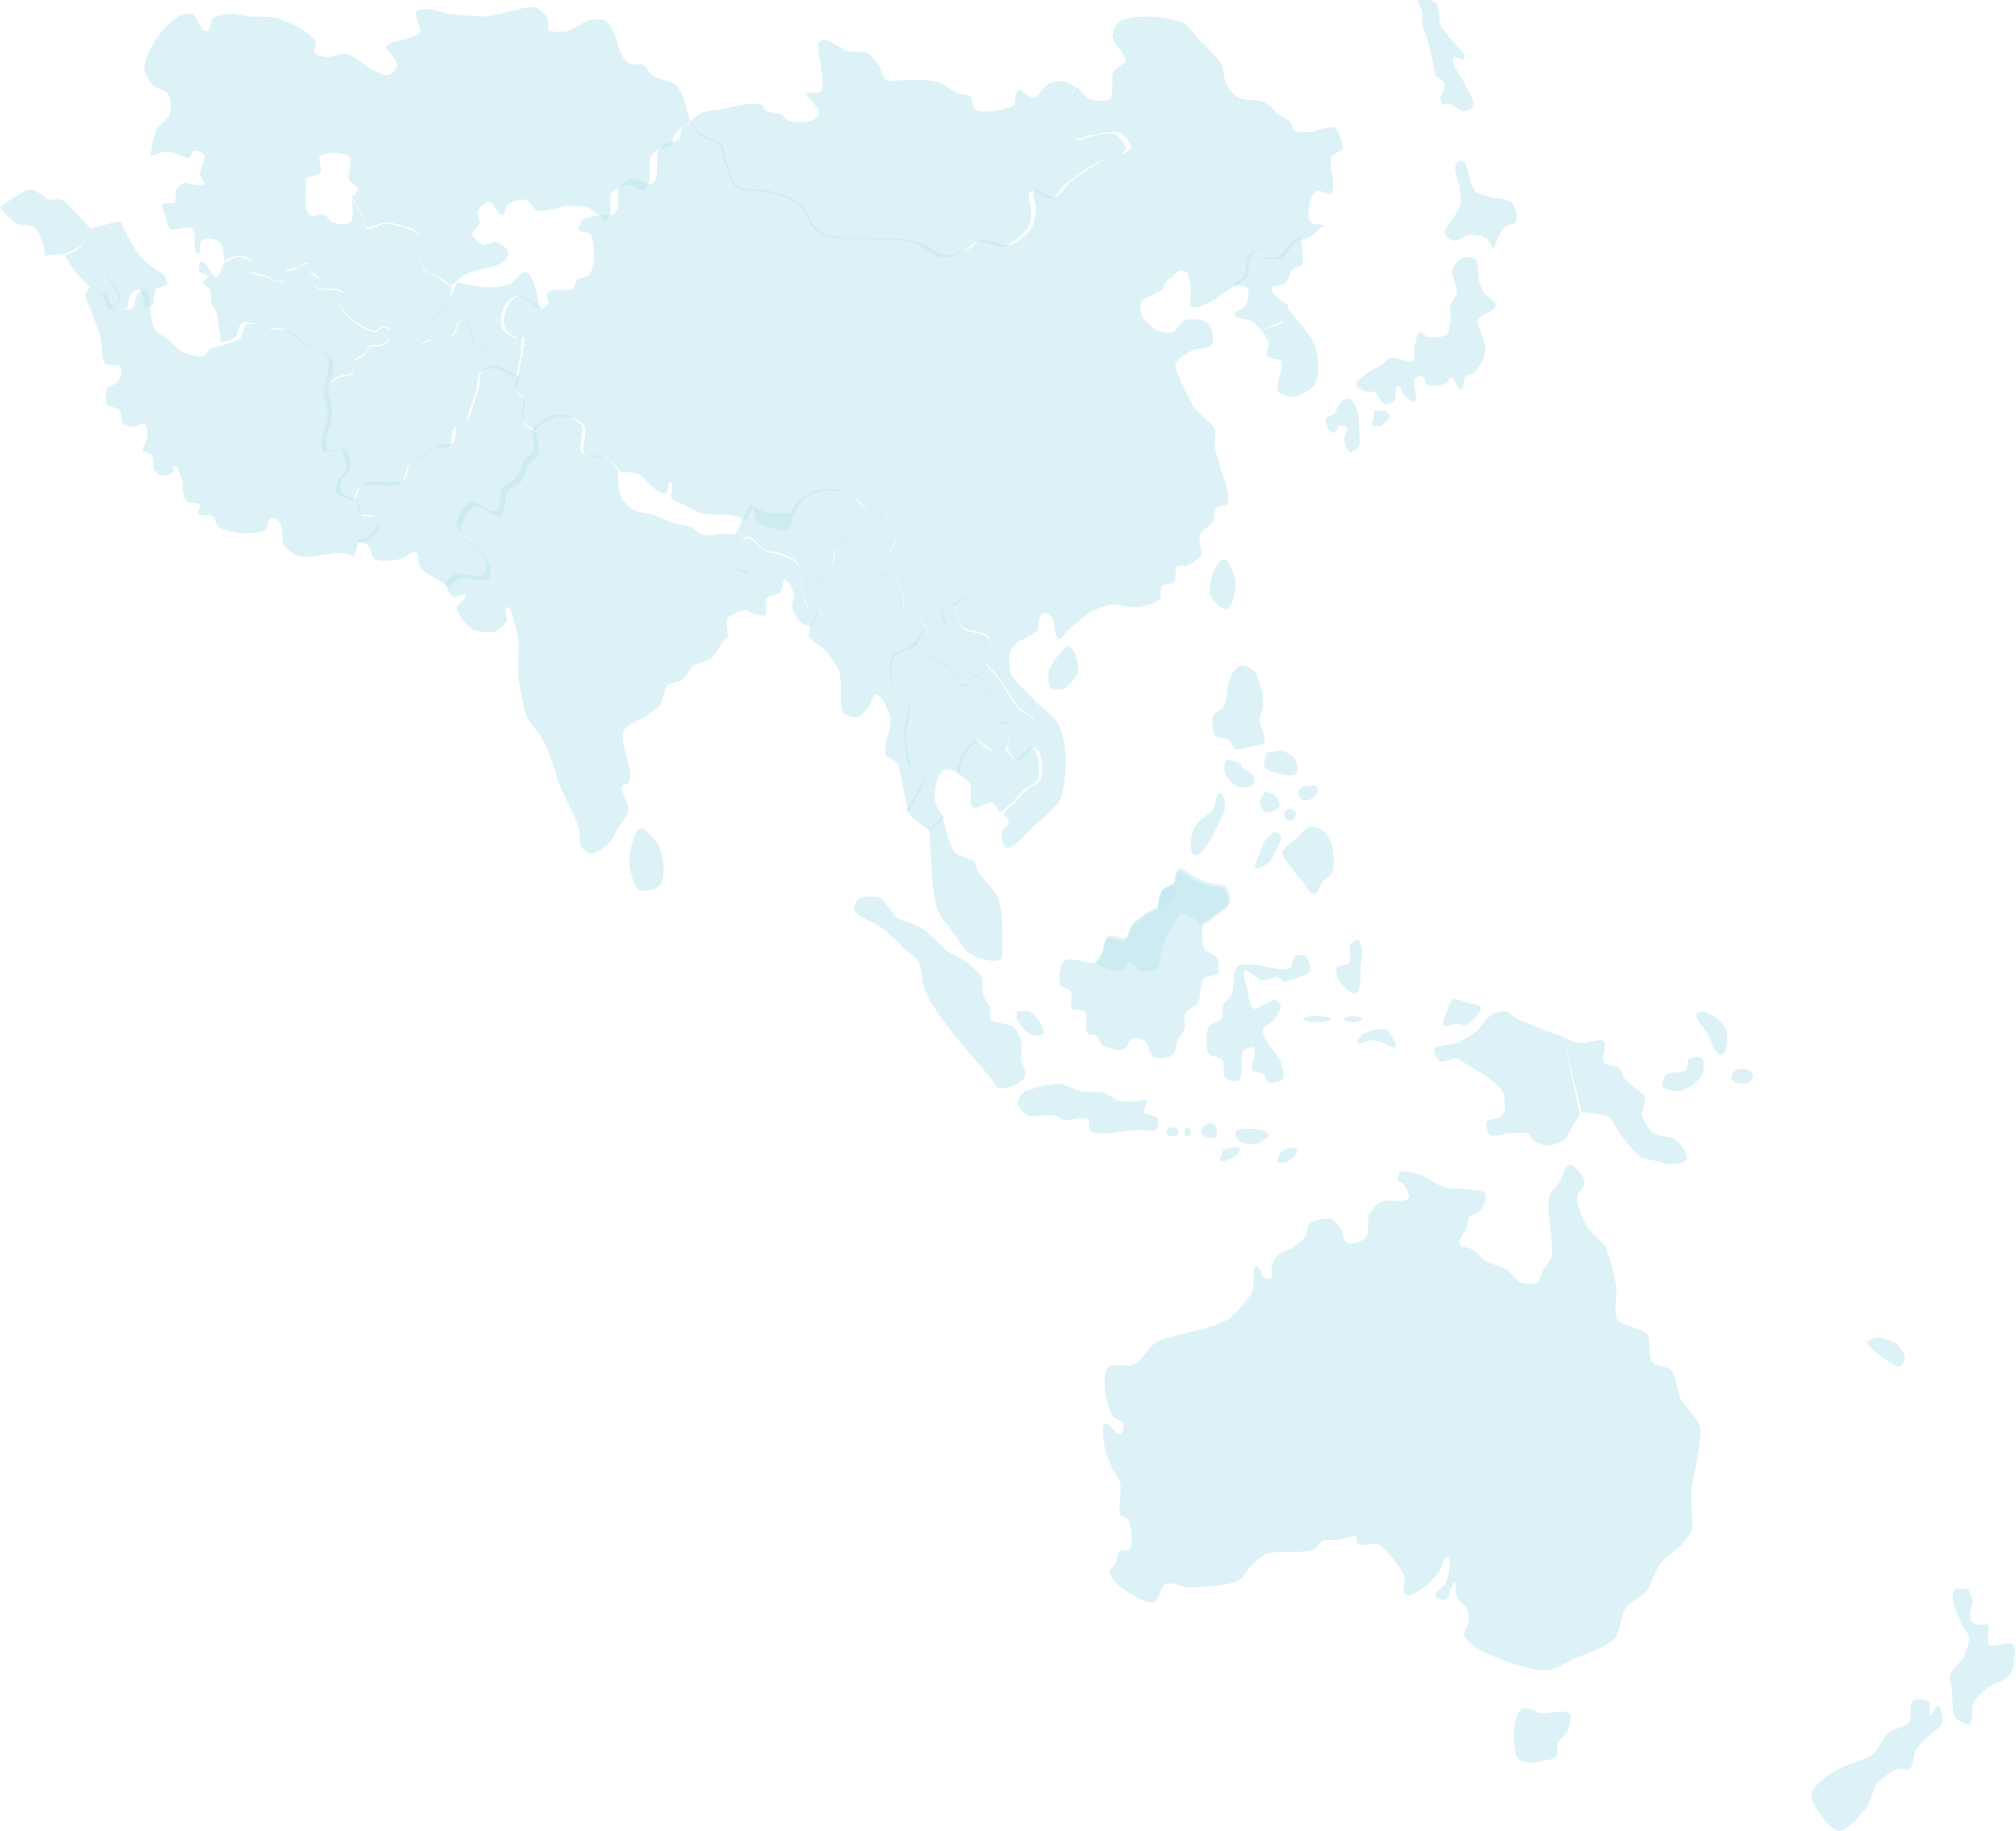 <?xml version="1.0" encoding="utf-8"?>
<!-- Generator: Adobe Illustrator 22.0.1, SVG Export Plug-In . SVG Version: 6.00 Build 0)  -->
<svg version="1.1" id="Layer_1" xmlns="http://www.w3.org/2000/svg" xmlns:xlink="http://www.w3.org/1999/xlink" x="0px" y="0px"
	 viewBox="0 0 134.1 121.8" style="enable-background:new 0 0 134.1 121.8;" xml:space="preserve">
<style type="text/css">
	.st0{fill:rgba(189,230,238,.5);}
</style>
<path class="st0" d="M125,89c-0.2,0-0.7,0.1-0.8,0.3c0,0.2,0.4,0.5,0.5,0.6c0.2,0.2,0.6,0.5,0.8,0.6c0.2,0.1,0.7,0.5,0.9,0.4
	c0.2-0.1,0.3-0.4,0.3-0.6c0-0.3-0.4-0.8-0.7-1C125.8,89.2,125.2,89,125,89z"/>
<path class="st0" d="M112.9,67.4c-0.3,0.3,0.5,1,0.7,1.4c0.2,0.4,0.5,1.4,0.9,1.4c0.4-0.1,0.5-1.3,0.3-1.7
	C114.6,67.9,113.3,67,112.9,67.4z"/>
<path class="st0" d="M105.2,74l-1.2-5c0,0,0.8,0.4,1.1,0.4c0.4,0.1,1.3-0.4,1.6-0.1c0.2,0.2-0.2,1.1,0,1.4c0.2,0.2,0.8,0.2,1,0.3
	c0.1,0.1,0.2,0.5,0.3,0.7c0.2,0.2,0.6,0.6,0.9,0.8c0.1,0.1,0.5,0.3,0.5,0.5c0.1,0.3-0.2,0.9-0.2,1.2c0.1,0.3,0.5,1,0.8,1.2
	c0.3,0.2,1.1,0.2,1.4,0.4c0.3,0.2,0.9,0.9,0.8,1.3c-0.1,0.4-1.3,0.4-1.5,0.3c-0.3-0.2-1.2-0.2-1.5-0.4c-0.4-0.2-1-1-1.3-1.4
	c-0.3-0.3-0.6-1.1-0.9-1.3C106.4,74.1,105.2,74,105.2,74z"/>
<path class="st0" d="M110.8,71.5c-0.1,0.1-0.3,0.6-0.2,0.8c0.2,0.2,0.8,0.3,1.1,0.3c0.3,0,0.9-0.4,1.1-0.6c0.2-0.2,0.5-0.5,0.5-0.8
	c0-0.2,0.1-0.6-0.1-0.8c-0.2-0.1-0.7-0.1-0.9,0.1c-0.1,0.1,0,0.6-0.2,0.7C112,71.4,111,71.3,110.8,71.5z"/>
<path class="st0" d="M115.9,72.1c0.4,0,0.7-0.2,0.7-0.5c0-0.3-0.3-0.5-0.7-0.5c-0.4,0-0.7,0.2-0.7,0.5
	C115.1,71.9,115.5,72.1,115.9,72.1z"/>
<path class="st0" d="M93.4,78.8c0.1,0.2,0.4,0.7,0.3,0.9c-0.3,0.4-1.5,0-1.9,0.3c-0.3,0.1-0.6,0.7-0.8,0.9C91,81,91,81.3,91,81.4
	c0,0.3,0,0.8-0.2,1c-0.2,0.2-0.9,0.4-1.2,0.3c-0.2-0.1-0.3-0.7-0.4-0.9c-0.1-0.2-0.4-0.6-0.6-0.7c-0.4-0.1-1.3,0.1-1.5,0.3
	c-0.2,0.2-0.1,0.7-0.3,0.9c-0.1,0.2-0.6,0.5-0.8,0.7c-0.2,0.1-0.7,0.3-0.9,0.4c-0.2,0.2-0.4,0.5-0.5,0.8c-0.1,0.2,0.1,0.6,0,0.8
	c-0.1,0.1-0.4,0.1-0.5,0c-0.2-0.1-0.3-0.8-0.5-0.8c-0.4,0.1-0.1,1.3-0.3,1.7c-0.2,0.5-1,1.4-1.5,1.8c-0.3,0.2-1,0.5-1.4,0.6
	c-0.9,0.3-2.7,0.6-3.5,1c-0.5,0.3-1,1.3-1.5,1.5c-0.4,0.2-1.4-0.2-1.7,0.2c-0.5,0.6-0.1,2.5,0.3,3.2c0.1,0.2,0.6,0.3,0.7,0.5
	c0.1,0.2,0,0.6-0.2,0.7c-0.3,0.1-0.7-0.8-1-0.7c-0.2,0.1-0.1,0.8-0.1,1c0,0.5,0.3,1.4,0.5,1.8c0.1,0.3,0.5,0.8,0.6,1.1
	c0.1,0.3,0,1,0,1.3c0,0.2-0.1,0.7,0,0.9c0.1,0.1,0.4,0.1,0.5,0.3c0.3,0.4,0.4,1.6,0.1,2c-0.1,0.1-0.5,0-0.6,0.1
	c-0.2,0.1-0.2,0.6-0.3,0.8c-0.1,0.2-0.4,0.4-0.4,0.6c0.1,0.7,1.4,1.5,2.1,1.8c0.2,0.1,0.7,0.3,0.9,0.2c0.1-0.1,0.3-0.4,0.3-0.5
	c0.1-0.2,0.2-0.6,0.4-0.7c0.4-0.2,1.2,0.2,1.6,0.2c0.9,0,2.7-0.1,3.4-0.5c0.2-0.2,0.5-0.7,0.7-0.9c0.2-0.2,0.7-0.7,1-0.8
	c0.7-0.3,2.4,0,3.2-0.3c0.2-0.1,0.4-0.5,0.6-0.6c0.3-0.1,1,0,1.3-0.1c0.2,0,0.7-0.3,0.9-0.2c0.1,0.1,0,0.4,0.1,0.5
	c0.3,0.2,1.1-0.1,1.5,0.1c0.2,0.1,0.6,0.6,0.8,0.8c0.2,0.3,0.7,0.9,0.8,1.2c0.1,0.3-0.2,1.1,0.1,1.3c0.1,0.1,0.5,0,0.6-0.1
	c0.2-0.1,0.6-0.4,0.8-0.5c0.2-0.2,0.6-0.6,0.8-0.9c0.2-0.2,0.3-1.1,0.6-1c0.2,0,0.1,0.6,0.1,0.9c0,0.2-0.2,0.7-0.3,0.9
	c-0.1,0.2-0.7,0.5-0.6,0.8c0.1,0.2,0.5,0.3,0.7,0.2c0.2-0.1,0.2-0.5,0.3-0.7c0.1-0.1,0.2-0.5,0.3-0.4c0.1,0,0,0.3,0,0.4
	c0,0.2,0.1,0.5,0.2,0.7c0.1,0.2,0.5,0.4,0.6,0.6c0.1,0.2,0.1,0.6,0.1,0.8c0,0.3-0.4,0.8-0.3,1c0.1,0.3,0.7,0.8,0.9,0.9
	c0.5,0.3,1.6,0.7,2.1,0.9c0.6,0.2,1.8,0.6,2.5,0.5c0.5,0,1.3-0.5,1.7-0.7c0.7-0.3,2.3-0.8,2.8-1.4c0.4-0.4,0.4-1.7,0.8-2.1
	c0.2-0.3,1-0.7,1.3-1c0.3-0.4,0.6-1.4,0.9-1.8c0.3-0.5,1.3-1.1,1.6-1.5c0.1-0.2,0.4-0.5,0.5-0.7c0.2-0.6-0.1-2.1,0-2.7
	c0.1-0.9,0.6-2.7,0.6-3.6c0-0.2,0-0.7-0.1-0.9c-0.2-0.5-1-1.2-1.2-1.6c-0.2-0.4-0.3-1.5-0.6-1.9c-0.2-0.3-1.1-0.3-1.3-0.6
	c-0.3-0.4-0.1-1.4-0.3-1.8c-0.3-0.4-1.7-0.6-2-1c-0.3-0.5,0-1.7-0.1-2.3c-0.1-0.6-0.4-1.9-0.7-2.5c-0.2-0.4-1-1-1.2-1.4
	c-0.3-0.4-0.7-1.4-0.7-1.9c0-0.3,0.5-0.7,0.5-1c0-0.4-0.6-1.2-1-1.2c-0.3,0-0.5,0.9-0.7,1.2c-0.1,0.2-0.5,0.5-0.6,0.8
	c-0.3,1,0.3,3.1,0.1,4.1c-0.1,0.3-0.5,0.8-0.6,1c-0.1,0.2-0.2,0.6-0.3,0.7c-0.3,0.2-0.9,0.1-1.2,0c-0.3-0.1-0.7-0.8-1-0.9
	c-0.3-0.2-1-0.3-1.3-0.5c-0.2-0.2-0.6-0.6-0.9-0.8c-0.2-0.1-0.7-0.1-0.8-0.3c-0.1-0.3,0.3-0.8,0.4-1c0.1-0.2,0.1-0.7,0.3-0.9
	c0.1-0.1,0.5-0.1,0.6-0.3c0.2-0.2,0.6-0.9,0.4-1.2c-0.2-0.3-1-0.2-1.4-0.3c-0.3,0-1,0-1.3-0.1c-0.4-0.1-1.1-0.6-1.5-0.8
	c-0.4-0.1-1.2-0.4-1.5-0.2c-0.1,0.1-0.1,0.3-0.1,0.4C92.8,78.6,93.3,78.6,93.4,78.8z"/>
<path class="st0" d="M101.2,113.7c0.3-0.2,1,0.2,1.3,0.3c0.5,0,1.6-0.3,1.9,0c0.2,0.2,0,0.9-0.1,1.1c-0.1,0.3-0.6,0.6-0.7,0.9
	c-0.1,0.2,0.1,0.7-0.1,0.9c-0.2,0.2-0.8,0.2-1,0.3c-0.2,0-0.6,0.1-0.8,0.1c-0.2,0-0.7-0.2-0.8-0.4
	C100.6,116,100.6,114.2,101.2,113.7z"/>
<path class="st0" d="M130,105.8c-0.2,0.2-0.1,0.8,0,1.1c0.1,0.3,0.4,0.9,0.5,1.2c0.1,0.2,0.5,0.7,0.5,0.9c0,0.3-0.3,1-0.4,1.3
	c-0.2,0.3-0.8,0.8-0.9,1.1c-0.1,0.2,0.1,0.6,0.1,0.8c0.1,0.5,0,1.7,0.3,2.1c0.2,0.2,0.7,0.5,0.9,0.4c0.3-0.2,0.1-1.1,0.3-1.5
	c0.2-0.3,0.7-0.7,0.9-0.9c0.4-0.3,1.3-0.5,1.5-0.9c0.2-0.2,0.3-0.8,0.3-1.1c0-0.2,0.1-0.7-0.1-0.9c-0.3-0.3-1.3,0.3-1.6,0
	c-0.2-0.2,0.1-1.1-0.1-1.3c-0.1-0.1-0.4,0-0.5,0c-0.2,0-0.5-0.1-0.6-0.3c-0.2-0.3,0.1-1,0.1-1.3c0-0.2-0.2-0.6-0.3-0.8
	C130.7,105.8,130.2,105.6,130,105.8z"/>
<path class="st0" d="M127.2,113.2c-0.2,0.2,0,1.1-0.2,1.4c-0.2,0.3-1.1,0.4-1.4,0.7c-0.3,0.3-0.7,1.1-1,1.4
	c-0.5,0.4-1.9,0.7-2.5,1.1c-0.5,0.3-1.5,1-1.6,1.5c-0.1,0.3,0.2,0.8,0.3,1c0.3,0.4,0.9,1.4,1.5,1.5c0.6,0,1.5-1.1,1.9-1.6
	c0.2-0.3,0.4-1.1,0.6-1.5c0.3-0.3,1-0.9,1.4-1c0.2-0.1,0.6,0.1,0.8,0c0.3-0.2,0.3-0.9,0.4-1.2c0.2-0.3,0.6-0.8,0.9-1
	c0.2-0.2,0.8-0.6,0.9-0.9c0.1-0.3-0.1-1.1-0.3-1.1c-0.2,0-0.3,0.7-0.5,0.6c-0.2-0.1,0.1-0.8-0.1-0.9
	C127.9,113,127.3,113,127.2,113.2z"/>
<path class="st0" d="M33,24.3c-0.3,0-0.8,0.2-0.9,0.3c-0.2,0.2-0.2,0.8-0.2,1.1c-0.1,0.3-0.3,0.9-0.4,1.2c-0.1,0.3-0.2,0.8-0.4,1
	c-0.1,0.2-0.6,0.3-0.7,0.4c-0.2,0.3,0,1-0.3,1.2c-0.2,0.1-0.7,0-0.9,0.1c-0.3,0.1-0.8,0.5-1.1,0.7c-0.2,0.1-0.6,0.4-0.8,0.6
	c-0.2,0.2-0.2,0.9-0.4,1c-0.6,0.4-2.2-0.1-2.8,0.3c-0.2,0.1-0.4,0.9-0.4,0.9s0,0.9,0.3,1.1c0.1,0.1,0.6,0,0.8,0.1
	c0.1,0.1,0.4,0.4,0.3,0.6c0,0.2-0.4,0.6-0.6,0.8c-0.2,0.1-0.8,0.3-0.8,0.3s0.6,0.1,0.8,0.3c0.2,0.2,0.2,0.7,0.4,0.9
	c0.4,0.2,1.3,0.1,1.7,0c0.3-0.1,0.8-0.6,1.1-0.4c0.2,0.1,0.1,0.7,0.2,0.9c0.2,0.3,0.8,0.6,1.1,0.8c0.2,0.1,0.9,0.6,0.9,0.6
	s0.4-0.5,0.6-0.6c0.5-0.2,1.6,0.3,2,0c0.2-0.1,0.1-0.6,0.1-0.9c-0.1-0.4-0.7-1-1-1.4c-0.2-0.2-0.8-0.6-0.9-0.9
	c-0.1-0.3,0.2-0.8,0.3-1c0.1-0.2,0.4-0.6,0.6-0.6c0.4-0.1,1.3,0.8,1.7,0.6c0.2-0.1,0.2-0.5,0.3-0.7c0-0.2,0-0.6,0.1-0.8
	c0.2-0.3,0.9-0.6,1.1-0.9c0.1-0.2,0.2-0.7,0.3-0.9c0.1-0.2,0.6-0.5,0.7-0.7c0.1-0.4-0.1-1.5-0.1-1.5s-0.8-0.4-0.9-0.7
	c-0.1-0.3,0.2-1,0.1-1.4c-0.1-0.2-0.5-0.5-0.5-0.7c-0.1-0.2,0.2-0.9,0.2-0.9s-0.6-0.4-0.9-0.4C33.5,24.5,33.2,24.3,33,24.3z"/>
<path class="st0" d="M57.8,34.3c0,0,0,0.5-0.1,0.6c-0.2,0.3-1,0.4-1.3,0.6c-0.2,0.2-0.6,0.7-0.8,1c-0.2,0.3-0.2,1.1-0.4,1.4
	c-0.2,0.3-0.7,0.6-0.9,0.9c-0.2,0.5,0,2,0,2l0,0c0,0-0.5-0.3-0.6-0.5c-0.2-0.4-0.3-1.2-0.4-1.6c-0.1-0.3,0-0.9-0.2-1.2
	c-0.2-0.3-0.9-0.6-1.2-0.7c-0.2-0.1-0.8-0.1-1-0.2c-0.3-0.1-0.8-1-1.2-0.9c-0.5,0.2-1,1.6-0.7,2.1c0.1,0.2,0.6,0,0.7,0.2
	c0.4,0.5,0.1,2.6,0.1,2.6s-0.5,0-0.7,0.1c-0.2,0.1-0.6,0.3-0.7,0.4c-0.2,0.3,0.1,1,0,1.3c0,0.1-0.3,0.2-0.3,0.3
	c-0.2,0.2-0.5,0.9-0.8,1.1c-0.3,0.2-0.9,0.3-1.2,0.5c-0.2,0.2-0.5,0.7-0.7,0.9c-0.2,0.2-0.8,0.2-1,0.4c-0.2,0.2-0.3,1-0.5,1.3
	c-0.2,0.3-0.8,0.6-1,0.8c-0.3,0.2-1.2,0.5-1.4,0.9c-0.4,0.8,0.8,2.8,0.3,3.5c-0.1,0.1-0.4,0.1-0.4,0.2c-0.2,0.4,0.5,1.2,0.4,1.6
	c0,0.3-0.5,0.9-0.7,1.2c-0.2,0.3-0.4,0.9-0.7,1.1c-0.2,0.2-0.8,0.6-1.1,0.6c-0.2,0-0.5-0.3-0.6-0.4c-0.2-0.3-0.1-1-0.2-1.3
	c-0.2-0.7-0.9-2-1.2-2.7c-0.3-0.7-0.7-2.3-1.1-3c-0.2-0.5-1-1.3-1.2-1.8c-0.2-0.6-0.4-1.8-0.5-2.4c-0.1-0.5,0-1.6,0-2.1
	c0-0.4-0.1-1.3-0.3-1.7c-0.1-0.3-0.2-1.1-0.5-1c-0.2,0.1,0.1,0.7,0,0.9c-0.1,0.2-0.5,0.6-0.7,0.7c-0.3,0.1-1.1,0.1-1.5-0.1
	c-0.4-0.2-1.1-1-1.1-1.5c0-0.2,0.7-0.6,0.6-0.8c-0.1-0.2-0.7,0.2-0.9,0.1c-0.2-0.1-0.5-0.9-0.5-0.9s0.4-0.5,0.6-0.6
	c0.5-0.2,1.6,0.3,2,0c0.2-0.1,0.1-0.6,0.1-0.9c-0.1-0.4-0.7-1-1-1.4c-0.2-0.2-0.8-0.6-0.9-0.9c-0.1-0.3,0.2-0.8,0.3-1
	c0.1-0.2,0.4-0.6,0.6-0.6c0.4-0.1,1.3,0.8,1.7,0.6c0.2-0.1,0.2-0.5,0.3-0.7c0-0.2,0-0.6,0.1-0.8c0.2-0.3,0.9-0.6,1.1-0.9
	c0.1-0.2,0.2-0.7,0.3-0.9c0.1-0.2,0.6-0.5,0.7-0.7c0.1-0.4-0.1-1.5-0.1-1.5s1-0.8,1.4-0.9c0.3-0.1,0.9,0,1.1,0.1
	c0.2,0.1,0.6,0.4,0.8,0.6c0.2,0.4-0.3,1.4,0,1.8c0.2,0.3,1.1,0.1,1.5,0.3c0.3,0.1,0.9,0.9,0.9,0.9s0,1.3,0.2,1.7
	c0.1,0.3,0.5,0.8,0.8,0.9c0.3,0.2,0.9,0.2,1.2,0.3c0.4,0.1,1.1,0.5,1.5,0.6c0.3,0.1,0.9,0.1,1.2,0.3c0.2,0.1,0.6,0.5,0.9,0.5
	c0.3,0.1,0.8-0.1,1.1-0.1c0.2,0,0.7,0.1,0.9,0c0.2-0.2,0.5-1,0.5-1l0.5-0.9c0,0,0.8,0.4,1.1,0.5c0.4,0.1,1.6,0,1.6,0
	s0.3-0.6,0.5-0.8c0.3-0.2,0.9-0.6,1.2-0.7c0.4-0.1,1.2-0.1,1.5,0c0.3,0.1,0.9,0.4,1.1,0.6C57.3,33.5,57.8,34.3,57.8,34.3"/>
<path class="st0" d="M54.4,40.8l-0.4,0.9c0,0-0.5-0.1-0.6-0.2c-0.3-0.2-0.7-0.8-0.7-1.1c-0.1-0.2,0.2-0.7,0.1-0.9
	c-0.1-0.3-0.3-0.9-0.6-0.9c-0.2,0-0.1,0.6-0.3,0.8c-0.2,0.2-0.7,0.2-0.9,0.4c-0.2,0.2,0.1,0.9-0.1,1.1c-0.2,0.2-1.1-0.2-1.1-0.2
	s0.3-2.1-0.1-2.6c-0.1-0.1-0.6,0-0.7-0.2c-0.3-0.5,0.2-2,0.7-2.1c0.3-0.1,0.9,0.7,1.2,0.9c0.2,0.1,0.8,0.1,1,0.2
	c0.3,0.1,1,0.4,1.2,0.7c0.2,0.3,0.1,0.9,0.2,1.2c0.1,0.4,0.2,1.3,0.4,1.6C53.9,40.5,54.4,40.8,54.4,40.8"/>
<path class="st0" d="M52.4,35.2c-0.2,0.2-0.9,0-1.1-0.1c-0.2,0-0.7-0.2-0.9-0.3c-0.2-0.2-0.3-1.1-0.3-1.1s0.8,0.4,1.1,0.5
	c0.4,0.1,1.6,0,1.6,0S52.6,35,52.4,35.2z"/>
<path class="st0" d="M34.7,23.3l-2.1-0.1c0,0-0.8-0.2-1-0.4c-0.2-0.2-0.2-1.1-0.5-1.3c-0.1-0.1-0.4-0.1-0.5-0.1
	c-0.2,0.1-0.2,0.7-0.4,0.9c-0.3,0.2-1.2,0.2-1.5,0.3C28.4,22.7,28,23,28,23s-0.6-0.3-0.8-0.3c-0.3-0.1-1.3-0.1-1.3-0.1
	s-0.4,0.4-0.5,0.4c-0.2,0.1-0.6,0-0.8,0.1c-0.1,0.1-0.2,0.4-0.3,0.5c-0.1,0.1-0.6,0.3-0.7,0.4c-0.1,0.2,0,0.7-0.2,0.9
	c-0.2,0.2-0.8,0.1-1,0.3c-0.3,0.1-0.9,0.8-0.9,0.8s0.3,1.2,0.3,1.6c0,0.6-0.7,1.9-0.3,2.4c0.2,0.2,1-0.2,1.2,0
	c0.2,0.2,0.4,0.9,0.3,1.2c0,0.2-0.4,0.5-0.5,0.7c-0.1,0.2-0.2,0.7-0.1,0.9c0.2,0.3,1.1,0.5,1.1,0.5s0.2-0.7,0.4-0.9
	c0.6-0.4,2.2,0.2,2.8-0.3c0.2-0.2,0.3-0.8,0.4-1c0.1-0.2,0.6-0.5,0.8-0.6c0.3-0.2,0.8-0.6,1.1-0.7c0.2-0.1,0.7,0.1,0.9-0.1
	c0.2-0.2,0.1-1,0.3-1.2c0.1-0.2,0.6-0.3,0.7-0.4c0.2-0.2,0.3-0.8,0.4-1c0.1-0.3,0.3-0.9,0.4-1.2c0-0.3,0.1-0.9,0.2-1.1
	c0.2-0.2,0.7-0.3,0.9-0.3l0,0c0.2,0,0.5,0.1,0.6,0.2c0.2,0.1,0.9,0.4,0.9,0.4L34.7,23.3z"/>
<path class="st0" d="M42.6,55.1c-0.3,0.1-0.5,0.9-0.6,1.2c-0.1,0.4-0.2,1.2-0.1,1.5c0.1,0.4,0.3,1.2,0.6,1.4c0.3,0.2,1.1,0,1.4-0.3
	c0.4-0.5,0.2-1.9,0-2.5c-0.1-0.2-0.3-0.5-0.4-0.6C43.2,55.6,42.9,55,42.6,55.1z"/>
<path class="st0" d="M45.9,8.1c0,0-0.4-1.9-0.9-2.4c-0.3-0.3-1.2-0.4-1.6-0.7c-0.2-0.1-0.4-0.6-0.6-0.7c-0.2-0.1-0.8,0.1-1-0.1
	c-0.7-0.4-0.8-2.4-1.5-2.8c-0.3-0.2-1-0.1-1.3,0C38.7,1.6,38,2,37.6,2.1c-0.3,0-0.9,0.1-1.1-0.1c-0.1-0.1,0-0.6-0.1-0.8
	c-0.1-0.2-0.6-0.7-0.8-0.7c-0.5-0.1-1.4,0.2-1.9,0.3c-0.4,0.1-1.1,0.3-1.5,0.3c-0.6,0-1.8-0.1-2.5-0.2c-0.3-0.1-1-0.3-1.3-0.3
	c-0.2,0-0.6,0-0.7,0.2c-0.2,0.3,0.4,1.1,0.2,1.4C28,2.3,27.2,2.5,27,2.6c-0.2,0.1-1.1,0.1-1.3,0.5c-0.1,0.2,0.8,0.9,0.7,1.2
	C26.4,4.6,26,5,25.8,5c-0.2,0.1-0.7-0.2-0.9-0.3c-0.5-0.2-1.3-1-1.8-1.1c-0.3-0.1-1,0.2-1.3,0.2c-0.2,0-0.8-0.1-0.9-0.3
	c-0.1-0.1,0.2-0.5,0.1-0.7c-0.3-0.7-1.8-1.3-2.5-1.6c-0.4-0.1-1.4-0.1-1.9-0.1c-0.3,0-0.8-0.2-1.1-0.2c-0.3,0-1,0.1-1.3,0.3
	C14,1.4,14,2,13.8,2.1c-0.4,0.1-0.7-1.2-1.1-1.2c-1.4-0.1-3,2.4-3.1,3.6c0,0.3,0.3,0.8,0.5,1.1c0.2,0.3,1,0.4,1.1,0.7
	c0.2,0.3,0.2,1,0.1,1.3c-0.1,0.3-0.7,0.7-0.9,1c-0.2,0.4-0.4,1.8-0.4,1.8s0.9-0.4,1.3-0.3c0.3,0,1,0.5,1.3,0.4
	c0.1,0,0.2-0.5,0.3-0.5c0.2,0,0.6,0.2,0.7,0.3c0.1,0.3-0.3,1-0.3,1.3c0,0.2,0.3,0.5,0.3,0.6c-0.2,0.3-1.1-0.1-1.4,0
	c-0.2,0.1-0.4,0.3-0.5,0.5c-0.1,0.2,0.1,0.6-0.1,0.8c-0.1,0.1-0.7-0.1-0.8,0.1c-0.1,0.1,0.1,0.5,0.2,0.7c0.1,0.2,0.1,0.8,0.3,0.9
	c0.3,0.2,1.2-0.2,1.5,0c0.3,0.3,0,1.7,0.4,1.7c0.2,0,0-0.8,0.2-0.9c0.2-0.2,1-0.1,1.2,0.1c0.3,0.2,0.3,1.3,0.3,1.3s0.7-0.4,1-0.4
	c0.2,0,0.7,0.2,0.8,0.3c0.1,0.1-0.1,0.5,0,0.7c0.1,0.2,0.9,0.3,0.9,0.3s0.1-3.9,0.7-4.9c0.3-0.6,2.1-1.6,2.1-1.6s0.8-0.1,0.9-0.3
	c0.2-0.2-0.2-0.9,0-1.1c0.3-0.3,1.5-0.3,1.9,0c0.3,0.3-0.1,1.2,0,1.5c0.1,0.2,0.6,0.5,0.6,0.7c0,0.2-0.4,0.5-0.4,0.5
	s0.5,0.9,0.7,1.2c0.1,0.2,0.1,0.7,0.3,0.8c0.3,0.1,0.9-0.3,1.2-0.3c0.3,0,0.9,0.1,1.1,0.2c0.3,0.1,0.9,0.2,1.1,0.5
	c0.2,0.3,0,1.1,0.1,1.5c0,0.2,0.2,0.7,0.3,0.9c0.2,0.3,1,0.5,1.3,0.7c0.1,0.1,0.5,0.4,0.5,0.4s0.8-0.7,1.1-0.8
	c0.6-0.3,1.9-0.4,2.4-0.8c0.1-0.1,0.4-0.4,0.3-0.6c0-0.3-0.6-0.7-0.8-0.7c-0.2-0.1-0.6,0.2-0.8,0.2c-0.3-0.1-0.8-0.5-0.8-0.7
	c0-0.2,0.4-0.5,0.5-0.7c0-0.2-0.1-0.5-0.1-0.6c0-0.1-0.1-0.2,0-0.3c0.1-0.2,0.5-0.6,0.7-0.6c0.3,0,0.6,0.9,0.9,0.9
	c0.2,0,0.2-0.6,0.4-0.7c0.3-0.2,0.9-0.4,1.2-0.3c0.2,0.1,0.5,0.6,0.7,0.7c0.5,0.2,1.6-0.3,2.1-0.3c0.3,0,1,0,1.3,0.1
	c0.3,0.1,1.2,0.9,1.2,0.9s0.3-0.4,0.3-0.5c0.1-0.3-0.1-1.1,0.1-1.4c0.2-0.2,0.7-0.5,1-0.5c0.3,0,0.9,0.5,1.2,0.3
	c0.5-0.3,0.2-1.7,0.4-2.2c0.1-0.2,0.4-0.4,0.5-0.5c0.2-0.1,0.6,0,0.8-0.2c0.2-0.1,0.1-0.6,0.3-0.8C45.4,8.4,45.9,8.1,45.9,8.1z"/>
<path class="st0" d="M25.9,22.5c0,0-0.4,0.4-0.5,0.4c-0.2,0.1-0.6,0-0.8,0.1c-0.1,0.1-0.2,0.4-0.3,0.5c-0.1,0.1-0.6,0.3-0.7,0.4
	c-0.1,0.2,0,0.7-0.2,0.9c-0.2,0.2-0.8,0.1-1,0.3c-0.3,0.1-0.9,0.8-0.9,0.8s0.6-1.7,0.3-2.2c-0.2-0.3-1-0.5-1.4-0.7
	c-0.4-0.2-1.1-0.9-1.5-1.1c-0.3-0.1-0.8,0-1.1-0.1c-0.4-0.1-1.3-0.5-1.7-0.3c-0.2,0.1-0.3,0.7-0.4,0.9c-0.2,0.2-1,0.4-1,0.4
	s-0.1-1-0.2-1.3c0-0.2,0-0.5-0.1-0.7c0-0.1-0.2-0.4-0.3-0.5c-0.1-0.3,0-0.9-0.2-1.1c-0.1-0.1-0.4-0.3-0.4-0.4c0-0.1,0.4-0.3,0.3-0.4
	c0-0.2-0.4-0.2-0.5-0.3c-0.1-0.2-0.1-0.6,0.1-0.7c0.3-0.1,0.7,1.1,1,1c0.2,0,0.5-0.9,0.5-0.9s0.7-0.4,1-0.4c0.2,0,0.7,0.2,0.8,0.3
	c0.1,0.1-0.1,0.5,0,0.7c0.1,0.2,0.9,0.3,0.9,0.3s1,0.5,1.2,0.4c0.2-0.1,0-0.6,0.2-0.7c0.1-0.1,0.5-0.1,0.7-0.2
	c0.2-0.1,0.5-0.4,0.7-0.3c0.2,0,0.2,0.4,0.3,0.6c0.1,0.1,0.5,0.3,0.5,0.4c0,0.1-0.3,0.4-0.2,0.5c0.1,0.2,0.5,0.1,0.7,0.2
	c0.1,0,0.4,0,0.5,0c0.2,0,0.5,0.1,0.6,0.2c0.1,0.2-0.3,0.6-0.2,0.8c0.2,0.7,1.6,1.7,2.3,1.8c0.2,0,0.4-0.3,0.6-0.3
	c0.1,0,0.4,0.1,0.5,0.2C26.1,22,25.9,22.5,25.9,22.5z"/>
<path class="st0" d="M30.4,18.8c0,0-0.4,0.9-0.6,1.1c-0.2,0.3-0.6,0.8-0.8,1.1c-0.3,0.5-1,1.9-1,1.9s0.4-0.3,0.6-0.3
	c0.4-0.1,1.2-0.1,1.5-0.3c0.2-0.1,0.2-0.7,0.4-0.9c0.1-0.1,0.4,0,0.5,0.1c0.3,0.2,0.3,1,0.5,1.3c0.2,0.2,0.8,0.4,1,0.4l0,0
	c0.5,0,2.1,0.1,2.1,0.1s0.2-0.8,0-0.9c0,0-0.1,0.1-0.2,0.1c-0.3,0-0.9-0.4-1-0.7c-0.2-0.4,0-1.2,0.2-1.5c0.1-0.2,0.5-0.6,0.8-0.6
	c0.4,0,1.5,0.9,1.5,0.9s-0.3-2.3-0.9-2.5c-0.3-0.1-0.8,0.7-1.1,0.8c-0.2,0.1-0.7,0.2-1,0.2C32.2,19.2,30.4,18.8,30.4,18.8z"/>
<path class="st0" d="M28,23c0,0-0.6-0.3-0.8-0.3c-0.3-0.1-1.3-0.1-1.3-0.1s0.1-0.6,0.1-0.7c-0.1-0.1-0.4-0.2-0.5-0.2
	c-0.2,0-0.4,0.3-0.6,0.3c-0.7-0.1-2.1-1.1-2.3-1.8c-0.1-0.2,0.3-0.6,0.2-0.8c-0.1-0.1-0.4-0.2-0.6-0.2c-0.1,0-0.4,0-0.5,0
	c-0.2,0-0.7,0-0.7-0.2c-0.1-0.1,0.3-0.4,0.2-0.5c0-0.2-0.4-0.3-0.5-0.4c-0.1-0.1-0.2-0.5-0.3-0.6c-0.2-0.1-0.5,0.3-0.7,0.3
	c-0.2,0.1-0.5,0-0.7,0.2c-0.1,0.1,0,0.6-0.2,0.7c-0.3,0.2-1.2-0.4-1.2-0.4s0.1-3.9,0.7-4.9c0.3-0.6,2.1-1.6,2.1-1.6
	s-0.3,2.1,0.2,2.5c0.2,0.2,0.8-0.1,1,0c0.2,0.1,0.3,0.4,0.5,0.5c0.3,0.1,1,0.2,1.2,0c0.3-0.3,0.1-1.6,0.1-1.6s0.5,0.9,0.7,1.2
	c0.1,0.2,0.1,0.7,0.3,0.8c0.3,0.1,0.9-0.3,1.2-0.3c0.3,0,0.9,0.1,1.1,0.2c0.3,0.1,0.9,0.2,1.1,0.5c0.2,0.3,0,1.1,0.1,1.5
	c0,0.2,0.2,0.7,0.3,0.9c0.2,0.2,0.9,0.4,1.1,0.6c0.2,0.1,0.7,0.5,0.7,0.5S30,19.7,29.8,20c-0.2,0.3-0.6,0.8-0.8,1.1
	C28.7,21.5,28,23,28,23z"/>
<path class="st0" d="M81.4,37.2c-0.3,0-0.6,0.7-0.7,0.9c-0.1,0.3-0.3,1-0.2,1.4c0.1,0.4,0.7,1.1,1.1,1c0.4-0.1,0.6-1.2,0.6-1.6
	C82.2,38.4,81.8,37.2,81.4,37.2z"/>
<path class="st0" d="M85.6,20.5l-0.3,1L83.9,22c0,0,0.5,0.6,0.5,0.9c0,0.2-0.2,0.6-0.1,0.8c0.1,0.2,0.7,0.1,0.9,0.3
	c0.3,0.4-0.4,1.5-0.2,2c0.1,0.2,0.7,0.4,1,0.4c0.4,0,1.3-0.5,1.5-0.9c0.3-0.5,0.2-1.8,0-2.4C87.3,22.3,85.6,20.5,85.6,20.5z"/>
<path class="st0" d="M96.8,11.1c-0.1,0.3,0.2,1,0.3,1.3c0,0.3,0.1,0.8,0.1,1.1c-0.1,0.3-0.4,0.8-0.6,1.1c-0.1,0.2-0.6,0.7-0.5,0.9
	c0,0.2,0.4,0.5,0.6,0.5c0.3,0.1,0.8-0.4,1.1-0.4c0.3,0,0.9,0.1,1.1,0.3c0.2,0.1,0.5,0.9,0.5,0.7c0-0.3,0.4-1.2,0.7-1.5
	c0.1-0.1,0.6-0.2,0.7-0.3c0.2-0.3,0-1-0.2-1.3c-0.2-0.2-0.8-0.3-1-0.3c-0.4-0.1-1.2-0.2-1.5-0.5c-0.2-0.2-0.3-0.8-0.4-1.1
	c-0.1-0.2-0.2-0.9-0.4-0.9C97,10.6,96.8,11,96.8,11.1z"/>
<path class="st0" d="M97.2,17.2c0.2-0.1,0.8-0.1,0.9,0c0.3,0.3,0.2,1.2,0.3,1.6c0.1,0.2,0.2,0.5,0.3,0.7c0.2,0.2,0.8,0.5,0.8,0.8
	c0,0.4-1.1,0.6-1.2,1c-0.1,0.4,0.5,1.3,0.5,1.8c0,0.3-0.1,0.9-0.3,1.1c-0.1,0.2-0.3,0.5-0.5,0.6c-0.1,0.1-0.4,0.1-0.5,0.2
	c-0.2,0.2-0.1,0.8-0.3,0.9c-0.3,0-0.4-0.8-0.7-0.8c-0.1,0-0.2,0.4-0.3,0.4c-0.3,0.1-1,0.3-1.3,0.1c-0.1-0.1-0.1-0.5-0.3-0.6
	c-0.1-0.1-0.4,0.1-0.5,0.2c-0.2,0.3,0.3,1.4,0,1.5c-0.2,0.1-0.5-0.3-0.7-0.4c-0.1-0.1-0.2-0.6-0.4-0.6c-0.3,0-0.1,0.8-0.3,1
	c-0.1,0.1-0.4,0.2-0.6,0.2c-0.2-0.1-0.4-0.6-0.6-0.8c-0.2-0.1-0.6,0-0.8-0.1c-0.2-0.1-0.5-0.3-0.5-0.4c0-0.3,0.6-0.6,0.8-0.8
	c0.2-0.2,0.7-0.4,0.9-0.5c0.2-0.1,0.4-0.5,0.6-0.5c0.4-0.1,1.2,0.4,1.5,0.2c0.2-0.2,0-0.8,0.1-1c0.1-0.2,0.1-0.8,0.3-0.9
	c0.1-0.1,0.4,0.2,0.5,0.3c0.3,0.1,1.1,0.1,1.4-0.2c0.1-0.1,0.1-0.6,0.2-0.8c0-0.3-0.1-0.9,0-1.2c0.1-0.2,0.4-0.5,0.4-0.7
	c0.1-0.4-0.4-1.2-0.3-1.6C96.7,17.7,97,17.3,97.2,17.2z"/>
<path class="st0" d="M91.4,27.6c0,0.2-0.2,0.6-0.1,0.7c0.1,0.1,0.5,0.1,0.6,0c0.2-0.1,0.6-0.5,0.5-0.7c0-0.2-0.4-0.3-0.6-0.3
	c-0.1,0-0.4,0-0.4,0.1"/>
<path class="st0" d="M89.2,26.8c-0.2,0.1-0.3,0.5-0.4,0.7c-0.1,0.1-0.5,0.2-0.6,0.3c-0.1,0.3,0.2,1,0.5,1c0.2,0,0.3-0.5,0.5-0.5
	c0.1,0,0.4,0.1,0.4,0.2c0.1,0.2-0.2,0.5-0.2,0.7c0,0.2,0.2,0.8,0.4,0.9c0.2,0,0.5-0.3,0.6-0.4c0.1-0.2,0-0.8,0-1
	c0-0.4,0-1.2-0.2-1.6c-0.1-0.1-0.2-0.5-0.3-0.5C89.7,26.4,89.3,26.6,89.2,26.8z"/>
<path class="st0" d="M86.5,15.8c0,0,0.3,1.5,0.1,1.8c-0.1,0.2-0.5,0.2-0.6,0.3c-0.2,0.2-0.3,0.8-0.5,0.9c-0.2,0.2-0.9,0.2-0.9,0.4
	c-0.1,0.4,1.1,1.1,1.1,1.1l-0.3,1L83.9,22c0,0-0.4-0.5-0.6-0.6c-0.3-0.2-1.2-0.2-1.2-0.5c0-0.2,0.7-0.4,0.8-0.6
	c0.1-0.2,0.2-0.9,0.1-1.1C82.8,19,82.3,19,82.1,19c-0.1,0-0.3,0-0.3,0s0.8-0.4,0.9-0.6c0.3-0.3,0.1-1.4,0.5-1.6
	c0.2-0.1,0.6,0.3,0.9,0.3c0.2,0,0.7,0.1,0.9,0c0.3-0.2,0.7-0.9,1-1.1C86.2,15.9,86.5,15.8,86.5,15.8z"/>
<path class="st0" d="M45.9,8.1c0,0,0.4-0.4,0.6-0.5c0.3-0.2,1-0.3,1.3-0.3C48.5,7.2,50,6.7,50.7,7c0.1,0.1,0.2,0.4,0.3,0.4
	c0.2,0.1,0.8,0.1,1,0.2c0.1,0.1,0.3,0.4,0.4,0.4c0.5,0.2,1.8,0.2,2-0.3C54.7,7.5,54.2,7,54,6.7c-0.1-0.1-0.4-0.4-0.3-0.5
	c0.1-0.2,0.7,0.1,0.9-0.1c0.3-0.3,0-1.3,0-1.7c0-0.4-0.4-1.5,0-1.7c0.4-0.3,1.3,0.6,1.8,0.7c0.3,0.1,0.9,0,1.2,0.1
	c0.3,0.1,0.7,0.6,0.9,0.9c0.1,0.2,0.2,0.7,0.4,0.9c0.3,0.2,1.1,0,1.5,0c0.5,0,1.6,0,2.1,0.2c0.3,0.1,0.9,0.6,1.2,0.7
	c0.2,0.1,0.8,0.1,0.9,0.3c0.1,0.1,0.1,0.7,0.3,0.8c0.5,0.3,2,0,2.6-0.3C67.5,6.5,67.6,6,67.8,6c0.2-0.1,0.6,0.5,0.9,0.5
	c0.4,0,0.8-0.9,1.2-1c0.2-0.1,0.7-0.1,0.9-0.1c0.2,0.1,0.9,0.5,0.9,0.5s-0.2,0.6-0.3,0.8c-0.1,0.5,0,1.7,0.1,2.2
	c0,0.1,0.1,0.3,0.2,0.4c0.2,0.1,0.6-0.2,0.8-0.2c0.4-0.1,1.2-0.3,1.6-0.2c0.3,0.1,0.8,0.7,0.8,1c-0.1,0.5-1.3,0.6-1.7,0.8
	c-0.4,0.2-1.1,0.6-1.5,0.9c-0.2,0.2-0.6,0.5-0.9,0.7c-0.2,0.2-0.6,0.9-0.9,0.9c-0.3,0.1-1.1-0.7-1.4-0.4c-0.2,0.2,0.1,0.8,0.1,1.1
	c0,0.3,0,0.9-0.2,1.2c-0.2,0.4-1.1,1.1-1.5,1.3c-0.5,0.1-1.5-0.4-2-0.3c-0.2,0.1-0.6,0.5-0.8,0.6c-0.3,0.2-1.1,0.5-1.5,0.4
	c-0.4,0-1.1-0.6-1.5-0.8C61,16.2,60.4,16,60.1,16c-1.3-0.2-4.2,0.1-5.5-0.4c-0.2-0.1-0.5-0.5-0.7-0.7c-0.2-0.3-0.4-1-0.7-1.2
	c-0.2-0.2-0.8-0.5-1.1-0.6c-0.2-0.1-0.8-0.2-1-0.3c-0.6-0.1-1.8-0.1-2.2-0.4c-0.3-0.3-0.5-1.2-0.7-1.6c-0.1-0.3-0.2-0.9-0.3-1.1
	c-0.3-0.3-1.1-0.5-1.5-0.8C46.3,8.7,45.9,8.1,45.9,8.1z"/>
<path class="st0" d="M77.4,19.1c0,0.4-1.3,0.6-1.5,1c-0.1,0.2,0,0.8,0.1,1c0.2,0.3,0.7,0.7,1,0.9c0.2,0.1,0.8,0.2,1,0.1
	c0.3-0.1,0.5-0.7,0.8-0.8c0.3-0.1,1.2-0.1,1.5,0.2c0.3,0.2,0.5,1.1,0.3,1.4c-0.2,0.3-1,0.3-1.3,0.4c-0.3,0.2-1,0.6-1.1,0.9
	c-0.1,0.3,0.3,1,0.4,1.3c0.2,0.4,0.6,1.3,0.9,1.7c0.3,0.4,1.1,0.9,1.3,1.3c0.1,0.3,0,0.8,0,1.1c0,0.3,0.2,0.9,0.3,1.2
	c0.1,0.7,0.9,2.2,0.5,2.8c-0.1,0.1-0.6,0-0.7,0.2c-0.2,0.2-0.1,0.7-0.2,0.9c-0.2,0.3-0.8,0.6-0.9,0.9c-0.1,0.3,0.2,1,0.1,1.3
	c-0.1,0.3-0.7,0.6-0.9,0.7c-0.2,0.1-0.6,0-0.7,0.1c-0.2,0.2,0,0.8-0.2,1c-0.1,0.2-0.6,0.1-0.8,0.3c-0.2,0.2,0,0.8-0.2,0.9
	c-0.3,0.3-1.3,0.5-1.7,0.5c-0.3,0-1-0.2-1.3-0.2c-0.4,0-1.2,0.3-1.5,0.5c-0.4,0.2-1.2,0.9-1.5,1.2c-0.2,0.1-0.5,0.7-0.7,0.6
	c-0.3-0.1-0.2-1.1-0.4-1.4c-0.1-0.1-0.4-0.4-0.6-0.3C69.1,40.9,69,42,69,42s-0.9-1.7-1.5-2.1c-0.3-0.2-1.1-0.4-1.5-0.5
	c-0.3,0-0.8-0.1-1,0c-0.4,0.1-1.5,0.9-1.5,0.9s-0.7,0.2-0.8,0.3c-0.1,0.2,0.3,0.8,0.2,1c-0.2,0.3-1.4,0.2-1.4,0.2s-0.1-0.6-0.3-0.7
	c-0.2-0.2-0.8,0-0.9-0.2c-0.3-0.3-0.1-1.2-0.3-1.6c-0.1-0.3-0.3-0.9-0.5-1c-0.2-0.2-0.9,0.1-1.1-0.2c-0.1-0.2,0-0.7,0.1-0.9
	c0.1-0.2,0.5-0.3,0.7-0.5c0.2-0.2,0.4-0.6,0.4-0.9c0-0.3-0.3-0.8-0.4-1.1c-0.1-0.2-0.1-0.5-0.3-0.6c-0.2-0.1-1.1,0.2-1.1,0.2
	s-0.4-0.8-0.7-1c-0.2-0.2-0.8-0.5-1.1-0.6c-0.4-0.1-1.2-0.1-1.5,0c-0.3,0.1-1,0.4-1.2,0.7c-0.2,0.2-0.5,0.8-0.5,0.8s-1.2,0.1-1.6,0
	c-0.3-0.1-1.1-0.5-1.1-0.5l-0.5,0.9c0,0-0.7-0.3-0.9-0.3c-0.5-0.1-1.7,0-2.2-0.2c-0.3-0.1-0.7-0.4-1-0.5c-0.2-0.1-0.6-0.2-0.8-0.4
	c-0.2-0.2,0.2-1.1-0.1-1.1c-0.2,0-0.1,0.6-0.3,0.7c-0.3,0.1-0.8-0.3-1-0.5c-0.2-0.2-0.6-0.7-0.9-0.8c-0.3-0.1-1.1-0.1-1.1-0.1
	s-0.6-0.7-0.9-0.9c-0.3-0.2-1.2,0-1.5-0.3c-0.3-0.3,0.2-1.4,0-1.8c-0.1-0.2-0.5-0.5-0.8-0.6c-0.3-0.1-0.8-0.1-1.1-0.1
	c-0.4,0.1-1.4,0.9-1.4,0.9s-0.8-0.4-0.9-0.7c-0.1-0.3,0.2-1,0.1-1.4c-0.1-0.2-0.5-0.5-0.5-0.7c-0.1-0.2,0.2-0.9,0.2-0.9l0,0l0.3-1.6
	c0,0,0.2-0.8,0-0.9c0,0-0.1,0.1-0.2,0.1c-0.3,0-0.9-0.4-1-0.7c-0.2-0.4,0-1.2,0.2-1.5c0.1-0.2,0.5-0.6,0.8-0.6
	c0.4,0,1.5,0.9,1.5,0.9s0.4-0.4,0.4-0.5c0-0.1-0.2-0.5-0.1-0.6c0.3-0.4,1.4-0.1,1.7-0.3c0.1-0.1,0.2-0.5,0.3-0.6
	c0.2-0.1,0.7-0.2,0.8-0.3c0.4-0.6,0.4-2.2,0.1-2.7c-0.1-0.2-0.7-0.1-0.8-0.3c-0.1-0.2,0.2-0.6,0.3-0.7c0.4-0.3,2-0.3,2-0.3
	s0.3-0.4,0.3-0.5c0.1-0.3-0.1-1.1,0.1-1.4c0.2-0.2,0.7-0.5,1-0.5c0.3,0,0.9,0.5,1.2,0.3c0.5-0.3,0.2-1.7,0.4-2.2
	c0.1-0.2,0.4-0.4,0.5-0.5c0.2-0.1,0.6,0,0.8-0.2c0.2-0.1,0.1-0.6,0.3-0.8c0.1-0.1,0.6-0.4,0.6-0.4s0.3,0.6,0.5,0.7
	c0.3,0.3,1.2,0.5,1.5,0.8c0.2,0.2,0.2,0.8,0.3,1.1c0.2,0.4,0.3,1.3,0.7,1.6c0.4,0.4,1.7,0.3,2.2,0.4c0.3,0.1,0.8,0.2,1,0.3
	c0.3,0.1,0.9,0.4,1.1,0.6c0.2,0.2,0.5,0.9,0.7,1.2c0.1,0.2,0.5,0.6,0.7,0.7c1.2,0.6,4.1,0.2,5.5,0.4c0.3,0.1,0.9,0.2,1.2,0.3
	c0.4,0.2,1,0.7,1.5,0.8c0.4,0,1.1-0.3,1.5-0.4c0.2-0.1,0.5-0.5,0.8-0.6c0.5-0.1,1.5,0.4,2,0.3c0.5-0.1,1.3-0.8,1.5-1.3
	c0.1-0.3,0.2-0.9,0.2-1.2c0-0.3-0.3-0.9-0.1-1.1c0.3-0.2,1,0.5,1.4,0.4c0.3-0.1,0.7-0.7,0.9-0.9c0.2-0.2,0.6-0.5,0.9-0.7
	c0.3-0.2,1.1-0.7,1.5-0.9c0.4-0.2,1.6-0.3,1.7-0.8c0.1-0.3-0.5-0.9-0.8-1C73.7,8.7,72.9,9,72.5,9c-0.2,0-0.6,0.3-0.8,0.2
	c-0.1,0-0.2-0.3-0.2-0.4c-0.2-0.5-0.2-1.6-0.1-2.2c0-0.2,0.3-0.8,0.3-0.8s0.5,0.7,0.8,0.8c0.3,0.1,1,0.2,1.3,0
	c0.4-0.3,0-1.5,0.3-1.9c0.1-0.2,0.7-0.4,0.8-0.7C74.8,3.6,74,2.8,74,2.4c0-0.3,0.3-0.9,0.5-1c0.9-0.5,3.2-0.3,4.2,0.1
	c0.3,0.2,0.8,0.8,1,1.1c0.2,0.2,0.7,0.6,0.9,0.9c0.2,0.2,0.6,0.6,0.7,0.9c0.1,0.3,0.1,0.9,0.3,1.2c0.1,0.3,0.5,0.8,0.8,0.9
	c0.4,0.2,1.3,0.1,1.7,0.3c0.2,0.1,0.6,0.5,0.8,0.7c0.2,0.2,0.7,0.4,0.9,0.6c0.1,0.1,0.2,0.5,0.3,0.6c0.2,0.1,0.8,0.1,1,0.1
	c0.4,0,1.3-0.5,1.7-0.3c0.1,0.1,0.3,0.4,0.3,0.5c0.1,0.2,0.2,0.7,0.2,0.9c-0.1,0.2-0.6,0.3-0.7,0.5c-0.3,0.5,0.4,2.1-0.1,2.5
	c-0.2,0.1-0.7-0.3-0.9-0.2c-0.3,0.1-0.5,0.7-0.5,1c-0.1,0.3-0.1,0.9,0.1,1.1c0.2,0.2,0.8,0.1,0.9,0.2c0,0,0,0,0,0
	c-0.3,0.1-0.7,0.6-1,0.8c-0.2,0.1-0.7,0.2-0.9,0.3c-0.3,0.2-0.7,1-1,1.1c-0.2,0.1-0.7,0-0.9,0c-0.2,0-0.6-0.4-0.9-0.3
	c-0.4,0.2-0.3,1.3-0.5,1.6c-0.2,0.2-0.7,0.4-0.9,0.6c-0.3,0.2-0.9,0.6-1.2,0.8c-0.3,0.2-1.1,0.7-1.5,0.5c-0.3-0.2,0-0.9-0.1-1.2
	c0-0.3-0.1-0.9-0.3-1.1c-0.1-0.1-0.3-0.1-0.4-0.1c-0.2,0-0.5,0.4-0.6,0.5C77.7,18.5,77.4,18.9,77.4,19.1"/>
<path class="st0" d="M70.4,43.6c-0.2,0.2-0.5,0.7-0.6,0.9c-0.1,0.3-0.1,1.1,0.1,1.3c0.2,0.1,0.7,0.1,0.9,0c0.3-0.2,0.9-0.8,0.9-1.2
	c0.1-0.4-0.2-1.5-0.6-1.6C70.9,42.9,70.6,43.4,70.4,43.6z"/>
<path class="st0" d="M60.3,53.9c0,0,0.3-0.5,0.4-0.7c0.2-0.4,0.8-1.1,0.7-1.5c-0.1-0.3-0.7-0.5-0.9-0.8c-0.2-0.3-0.3-1-0.3-1.3
	c0-0.2-0.1-0.6-0.1-0.9c0-0.4,0.4-1.3,0.3-1.7c-0.1-0.3-0.6-0.7-0.8-1c-0.1-0.2-0.2-0.5-0.3-0.7c-0.1-0.4-0.2-1.4,0.1-1.8
	c0.2-0.2,0.8-0.3,1-0.4c0.2-0.1,0.5-0.4,0.6-0.5c0.2-0.2,0.4-0.9,0.4-0.9s0.1,0.6,0.2,0.9c0.1,0.3,0.1,0.8,0.3,1
	c0.1,0.1,0.4,0.3,0.5,0.4c0.2,0.1,0.5,0.2,0.7,0.3c0.3,0.3,0.6,1.2,1,1.3c0.3,0,0.5-0.7,0.8-0.7c0.3,0,0.6,0.6,0.8,0.9
	c0.2,0.3,0.4,1,0.5,1.4c0.1,0.2,0.2,0.6,0.3,0.8c0.1,0.1,0.4,0,0.5,0.1c0.3,0.3,0,1.6,0,1.6s-0.8,0.2-1,0.2
	c-0.3-0.1-0.7-0.6-0.9-0.6c-0.3,0-0.8,0.7-0.9,0.9c-0.2,0.3-0.4,1.2-0.4,1.2s-0.8-0.3-1-0.2c-0.5,0.3-0.7,1.5-0.6,2.1
	c0,0.3,0.6,1.1,0.6,1.1l-0.9,0.9c0,0-0.6-0.4-0.7-0.5C60.8,54.6,60.3,53.9,60.3,53.9z"/>
<path class="st0" d="M53.9,41.7l0.4-0.9c0,0-0.2-1.5,0-2c0.1-0.3,0.7-0.7,0.9-0.9c0.2-0.3,0.3-1,0.4-1.4c0.1-0.3,0.5-0.8,0.8-1
	c0.3-0.2,1.1-0.3,1.3-0.6c0.1-0.1,0.1-0.6,0.1-0.6s0.9-0.3,1.1-0.2c0.1,0.1,0.2,0.4,0.3,0.6c0.1,0.3,0.4,0.8,0.4,1.1
	c0,0.2-0.3,0.7-0.4,0.9c-0.1,0.2-0.6,0.3-0.7,0.5c-0.1,0.2-0.2,0.7-0.1,0.9c0.2,0.2,0.9,0,1.1,0.2c0.2,0.2,0.4,0.8,0.5,1
	c0.1,0.4,0,1.3,0.3,1.6c0.2,0.2,0.8,0,0.9,0.2c0.1,0.1,0.3,0.7,0.3,0.7s-0.3,0.7-0.4,0.9c-0.1,0.2-0.4,0.4-0.6,0.5
	c-0.2,0.1-0.9,0.2-1,0.4c-0.3,0.4-0.2,1.3-0.1,1.8c0,0.2,0.2,0.5,0.3,0.7c0.2,0.3,0.7,0.7,0.8,1c0.1,0.4-0.2,1.3-0.3,1.7
	c0,0.2,0,0.6,0.1,0.9c0.1,0.3,0.2,1,0.3,1.3c0.1,0.2,0.8,0.5,0.9,0.8c0.1,0.4-0.5,1.1-0.7,1.5c-0.1,0.2-0.4,0.7-0.4,0.7
	s-0.3-1.4-0.4-1.9c-0.1-0.3-0.1-1-0.3-1.3c-0.1-0.2-0.7-0.4-0.8-0.6c-0.2-0.6,0.5-1.9,0.3-2.5c-0.1-0.4-0.5-1.4-0.9-1.5
	c-0.2,0-0.4,0.6-0.5,0.8c-0.2,0.2-0.4,0.6-0.7,0.7c-0.3,0.1-0.9-0.1-1-0.3c-0.3-0.4-0.1-1.7-0.2-2.2c0-0.3-0.1-0.8-0.3-1
	c-0.2-0.3-0.6-0.9-0.9-1.1c-0.2-0.2-0.8-0.5-0.9-0.8C53.8,42.1,53.9,41.7,53.9,41.7z"/>
<path class="st0" d="M66,53.4c-0.3-0.1-1,0.5-1.3,0.3c-0.3-0.2,0-1.3-0.2-1.6c-0.1-0.2-0.9-0.7-0.9-0.7s0.3-0.9,0.4-1.2
	c0.2-0.3,0.6-0.9,0.9-0.9c0.3,0,0.7,0.5,0.9,0.6c0.3,0.1,1-0.2,1-0.2s0.4,0.7,0.7,0.8c0.3,0,1-0.8,1-0.8s0.4,0.2,0.4,0.3
	c0.2,0.4,0.3,1.5,0.1,1.9c-0.1,0.2-0.5,0.4-0.7,0.5c-0.3,0.2-0.7,0.7-0.9,0.9c-0.2,0.2-0.9,0.8-0.9,0.8S66.2,53.5,66,53.4z"/>
<path class="st0" d="M61.4,41.8c0,0,0.1,0.6,0.2,0.9c0.1,0.3,0.1,0.8,0.3,1c0.1,0.1,0.4,0.3,0.5,0.4c0.2,0.1,0.5,0.2,0.7,0.3
	c0.3,0.3,0.6,1.2,1,1.3c0.3,0,0.5-0.7,0.8-0.7c0.3,0,0.6,0.6,0.8,0.9c0.2,0.3,0.4,1,0.5,1.4c0.1,0.2,0.2,0.6,0.3,0.8
	c0.1,0.1,0.4,0,0.5,0.1c0.3,0.3,0,1.6,0,1.6s0.4,0.7,0.7,0.8c0.3,0,1-0.8,1-0.8s0.2-1.5,0-2c-0.1-0.2-0.7-0.4-0.9-0.6
	c-0.5-0.5-1.1-1.7-1.5-2.2c-0.2-0.2-0.6-0.5-0.7-0.8c-0.1-0.3,0.3-0.8,0.3-1.1c0-0.2-0.1-0.6-0.2-0.7c-0.3-0.3-1.4-0.3-1.7-0.6
	c-0.3-0.3-0.6-1.5-0.6-1.5s-0.7,0.2-0.8,0.3c-0.1,0.2,0.3,0.8,0.2,1C62.6,41.9,61.4,41.8,61.4,41.8z"/>
<path class="st0" d="M63.4,40.2c0,0,0.3,1.3,0.6,1.5c0.3,0.3,1.4,0.3,1.7,0.6c0.1,0.1,0.2,0.5,0.2,0.7c0,0.3-0.3,0.8-0.3,1.1
	c0.1,0.2,0.5,0.6,0.7,0.8c0.4,0.5,1.1,1.7,1.5,2.2c0.2,0.2,0.7,0.4,0.9,0.6c0.2,0.4,0,2,0,2s0.4,0.2,0.4,0.3
	c0.2,0.4,0.3,1.5,0.1,1.9c-0.1,0.2-0.5,0.4-0.7,0.5c-0.3,0.2-0.7,0.7-0.9,0.9c-0.2,0.2-0.9,0.8-0.9,0.8s0.4,0.4,0.4,0.6
	c0,0.2-0.5,0.5-0.5,0.7c0,0.3,0.1,0.9,0.3,1c0.5,0.2,1.4-1,1.8-1.4c0.4-0.3,1.2-1,1.5-1.4c0.1-0.1,0.4-0.4,0.4-0.6
	c0.2-0.6,0.3-1.9,0.3-2.6c0-0.6-0.2-1.7-0.5-2.2c-0.2-0.5-1.1-1.1-1.5-1.5c-0.4-0.5-1.5-1.4-1.7-2c-0.1-0.3-0.1-1,0-1.4
	c0.1-0.2,0.4-0.5,0.5-0.6C68,42.6,69,42,69,42s-0.9-1.7-1.5-2.1c-0.3-0.2-1.1-0.4-1.5-0.5c-0.3,0-0.8-0.1-1,0
	C64.5,39.5,63.4,40.2,63.4,40.2z"/>
<path class="st0" d="M80.9,53.2c-0.1,0.2-0.1,0.5-0.2,0.7c-0.2,0.2-0.7,0.5-0.9,0.7c-0.2,0.2-0.5,0.6-0.5,0.9
	c-0.1,0.3-0.2,1.3,0.2,1.4c0.3,0.1,0.8-0.7,1-1c0.2-0.3,0.5-1,0.7-1.4c0.1-0.2,0.3-0.6,0.3-0.9c0-0.2-0.1-0.8-0.3-0.8
	C81,52.7,80.9,53,80.9,53.2z"/>
<path class="st0" d="M82.3,44.4c-0.3,0.2-0.5,0.8-0.6,1.1c-0.1,0.3-0.1,1.1-0.3,1.5c-0.1,0.2-0.6,0.4-0.7,0.6
	c-0.1,0.3-0.1,1.1,0.2,1.4c0.1,0.1,0.6,0.1,0.8,0.2c0.2,0.1,0.3,0.5,0.4,0.6c0.2,0.1,0.8,0,1-0.1c0.3-0.1,0.9-0.1,1-0.3
	c0.2-0.3-0.3-1-0.3-1.4c0-0.2,0.1-0.7,0.2-0.9c0-0.2,0-0.5,0-0.7c0-0.3-0.2-0.9-0.3-1.2c-0.1-0.2-0.1-0.5-0.3-0.6
	C83.1,44.3,82.5,44.2,82.3,44.4z"/>
<path class="st0" d="M82.6,51c0-0.3-0.8-0.5-1-0.4c-0.2,0.1-0.2,0.6-0.1,0.9c0.1,0.2,0.4,0.6,0.6,0.7c0.1,0.1,0.4,0.2,0.6,0.2
	c0.2,0,0.9-0.1,0.7-0.6C83.2,51.2,82.6,51.2,82.6,51"/>
<path class="st0" d="M84.2,50.2c0,0.2-0.2,0.6-0.1,0.8c0.1,0.2,0.5,0.4,0.7,0.4c0.3,0.1,1.1,0.3,1.4,0.1c0.2-0.1,0.1-0.7,0-0.9
	c-0.1-0.3-0.7-0.6-1-0.7C84.9,50,84.2,50,84.2,50.2"/>
<path class="st0" d="M84.1,52.6c0,0.2-0.3,0.6-0.3,0.8c0,0.2,0.2,0.5,0.3,0.6c0.3,0.1,0.9-0.1,1-0.3c0.1-0.2-0.1-0.6-0.3-0.8
	C84.8,52.7,84.1,52.8,84.1,52.6"/>
<path class="st0" d="M86.4,52.6c-0.1,0.1,0,0.5,0.2,0.6c0.1,0.1,0.4,0,0.5,0c0.1,0,0.4-0.2,0.4-0.3c0.1-0.1,0.2-0.5,0.1-0.6
	c-0.1-0.1-0.5,0-0.7,0C86.7,52.3,86.4,52.4,86.4,52.6z"/>
<path class="st0" d="M87.2,55c-0.3,0-0.7,0.5-0.9,0.7c-0.3,0.3-1,0.7-1,1.1c0,0.2,0.4,0.6,0.5,0.8c0.2,0.3,0.6,0.8,0.8,1
	c0.2,0.2,0.5,0.9,0.8,0.9c0.3,0,0.4-0.7,0.6-0.9c0.1-0.1,0.5-0.3,0.6-0.5c0.2-0.4,0.1-1.4,0-1.9c-0.1-0.2-0.3-0.6-0.4-0.8
	C87.9,55.2,87.4,54.9,87.2,55z"/>
<path class="st0" d="M84.7,55.3c0,0.2-0.5,0.5-0.6,0.7c-0.1,0.2-0.3,0.8-0.4,1c-0.1,0.2-0.3,0.6-0.2,0.7c0.2,0.2,0.7-0.2,0.9-0.3
	c0.2-0.2,0.4-0.6,0.5-0.9c0.1-0.2,0.4-0.7,0.3-0.9C85.2,55.4,84.7,55.4,84.7,55.3"/>
<path class="st0" d="M85.8,54.6c-0.2,0-0.4-0.2-0.4-0.4c0-0.2,0.2-0.4,0.4-0.4s0.4,0.2,0.4,0.4C86.1,54.5,86,54.6,85.8,54.6z"/>
<path class="st0" d="M90,68c-0.3,0-0.6-0.1-0.6-0.2c0-0.1,0.3-0.2,0.6-0.2c0.3,0,0.6,0.1,0.6,0.2C90.6,67.9,90.3,68,90,68z"/>
<path class="st0" d="M61.2,61.7c-0.3-0.2-1.1-0.4-1.5-0.6c-0.4-0.3-0.8-1.2-1.2-1.4c-0.4-0.1-1.2-0.1-1.5,0.2
	c-0.1,0.1-0.2,0.5-0.2,0.6c0.2,0.5,1.4,0.9,1.8,1.2c0.4,0.3,1.2,1,1.5,1.4c0.3,0.2,0.8,0.6,1,0.9c0.2,0.3,0.2,1.1,0.3,1.5
	c0.1,0.3,0.4,1,0.6,1.3c0.4,0.7,1.5,2.1,2,2.7c0.4,0.5,1.4,1.6,1.8,2.1c0.2,0.2,0.4,0.7,0.6,0.8c0.5,0.1,1.6-0.3,1.8-0.8
	c0.1-0.3-0.2-0.8-0.3-1.1c0-0.3,0.1-1,0-1.4c-0.1-0.2-0.3-0.6-0.5-0.8c-0.3-0.2-1.3-0.2-1.5-0.5c-0.1-0.1,0-0.5,0-0.7
	c-0.1-0.2-0.4-0.6-0.5-0.9c-0.1-0.3,0-0.9-0.1-1.2c-0.2-0.3-0.7-0.8-1-1c-0.3-0.2-1-0.5-1.4-0.8C62.6,62.9,61.7,62,61.2,61.7z"/>
<path class="st0" d="M67.7,67.2c0,0.2,0.6,0,0.8,0.1c0.2,0.1,0.5,0.4,0.6,0.6c0.1,0.2,0.4,0.7,0.3,0.9c-0.1,0.1-0.5,0.1-0.7,0.1
	c-0.3-0.1-0.9-0.7-1-1C67.5,67.7,67.7,67.3,67.7,67.2"/>
<path class="st0" d="M69.1,72.3c-0.2,0.1-0.7,0.2-0.9,0.3c-0.2,0.1-0.5,0.5-0.5,0.7c0,0.3,0.4,0.8,0.6,0.9c0.4,0.2,1.4-0.1,1.8,0
	c0.2,0,0.5,0.3,0.7,0.3c0.4,0.1,1.3-0.3,1.6,0c0.1,0.1,0,0.6,0.1,0.7c0.5,0.5,2.2,0,2.9,0c0.2,0,0.6,0,0.8,0c0.2,0,0.6,0.1,0.7,0
	c0.1-0.1,0.2-0.6,0.1-0.8c-0.1-0.2-0.8-0.2-0.9-0.4c-0.1-0.2,0.3-0.6,0.2-0.8c-0.1-0.2-0.6,0.1-0.9,0.1c-0.3,0-0.8,0-1.1-0.1
	c-0.2-0.1-0.6-0.4-0.9-0.5c-0.3-0.1-1.1,0-1.5-0.1c-0.4-0.1-1.1-0.5-1.5-0.5C70.2,72.1,69.5,72.2,69.1,72.3z"/>
<path class="st0" d="M78,75.6c0.2,0,0.4-0.1,0.4-0.3c0-0.2-0.2-0.3-0.4-0.3c-0.2,0-0.4,0.1-0.4,0.3C77.6,75.5,77.7,75.6,78,75.6z"/>
<path class="st0" d="M79,75.6c-0.1,0-0.2-0.1-0.2-0.3c0-0.2,0.1-0.3,0.2-0.3c0.1,0,0.2,0.1,0.2,0.3C79.2,75.5,79.1,75.6,79,75.6z"/>
<path class="st0" d="M80,75c0.1-0.1,0.4-0.3,0.5-0.3c0.1,0,0.4,0.2,0.4,0.3c0.1,0.2,0.1,0.6-0.1,0.7c-0.2,0.1-0.8-0.1-0.9-0.3
	C79.9,75.3,79.9,75.1,80,75z"/>
<path class="st0" d="M81.4,76.5c-0.1,0.1-0.3,0.6-0.2,0.7c0.2,0.2,0.8-0.2,1-0.3c0.1-0.1,0.3-0.3,0.3-0.4
	C82.4,76.2,81.6,76.4,81.4,76.5z"/>
<path class="st0" d="M82.2,75.3c0.2-0.3,0.9-0.2,1.2-0.2c0.3,0,1,0.2,1,0.4c0,0.2-0.5,0.5-0.8,0.6c-0.3,0.1-1,0-1.3-0.3
	C82.3,75.7,82.1,75.4,82.2,75.3z"/>
<path class="st0" d="M86.2,76.4c-0.1-0.1-0.6,0-0.8,0.1c-0.2,0.1-0.5,0.6-0.4,0.8c0.1,0.1,0.5,0.1,0.6,0c0.2-0.1,0.5-0.3,0.6-0.5
	C86.3,76.7,86.3,76.5,86.2,76.4z"/>
<path class="st0" d="M72.9,64c-0.5,0.2-1.7-0.4-2.1-0.1c-0.3,0.3-0.4,1.2-0.3,1.6c0.1,0.2,0.6,0.3,0.7,0.4c0.2,0.3-0.1,1,0.1,1.2
	c0.1,0.2,0.7,0,0.9,0.2c0.2,0.3-0.1,1.2,0.2,1.5c0.1,0.1,0.4,0,0.5,0.1c0.2,0.1,0.3,0.5,0.4,0.6c0.3,0.2,1.1,0.5,1.5,0.3
	c0.2-0.1,0.3-0.6,0.5-0.7c0.2-0.1,0.7,0,0.9,0.2c0.2,0.2,0.3,0.9,0.5,1c0.3,0.2,1,0.1,1.3-0.1c0.2-0.1,0.2-0.7,0.3-0.9
	c0.1-0.2,0.4-0.6,0.5-0.9c0.1-0.2-0.1-0.7,0-0.9c0.1-0.3,0.7-0.5,0.9-0.8c0.2-0.4,0.1-1.3,0.4-1.6c0.2-0.2,0.7-0.2,0.9-0.3
	c0.1-0.2,0.1-0.8,0-1c-0.1-0.3-0.8-0.4-0.9-0.7c-0.2-0.4-0.1-1.7-0.1-1.7s0.6-0.4,0.9-0.6c0.2-0.2,0.8-0.5,0.9-0.8
	c0.1-0.3-0.1-0.8-0.3-1c-0.2-0.2-0.9-0.2-1.2-0.3c-0.2-0.1-0.5-0.2-0.7-0.3c-0.3-0.1-0.9-0.7-1.2-0.6c-0.2,0.1-0.2,0.9-0.2,0.9
	s-0.6,0.3-0.8,0.4c-0.2,0.2-0.3,1.2-0.3,1.2s-0.6,0.3-0.8,0.4c-0.2,0.2-0.8,0.5-0.9,0.7c-0.2,0.2-0.3,0.9-0.5,1
	c-0.3,0.1-1-0.3-1.2-0.1c-0.2,0.1-0.2,0.7-0.3,0.9C73.3,63.6,73.1,64,72.9,64z"/>
<path class="st0" d="M82.1,64.8c-0.1,0.3,0,1.1-0.2,1.4c-0.1,0.2-0.4,0.4-0.5,0.6c-0.1,0.2,0,0.8-0.2,1c-0.1,0.2-0.7,0.3-0.8,0.5
	c-0.2,0.4-0.2,1.4,0,1.8c0.1,0.2,0.7,0.2,0.9,0.4c0.2,0.2,0,1,0.2,1.2c0.1,0.2,0.7,0.3,0.9,0.2c0.4-0.3,0-1.6,0.3-2
	c0.1-0.1,0.5-0.3,0.7-0.2c0.3,0.2-0.3,1.2-0.1,1.5c0.1,0.2,0.6,0.1,0.8,0.3c0.1,0.1,0.1,0.4,0.3,0.5c0.2,0.1,0.7,0,0.9-0.2
	c0.2-0.2,0-0.8-0.1-1.1c-0.2-0.6-1.3-1.6-1.2-2.2c0-0.2,0.5-0.4,0.6-0.5c0.2-0.2,0.6-0.8,0.6-1.1c0-0.1-0.3-0.4-0.4-0.4
	c-0.2,0-0.5,0.3-0.7,0.3c-0.2,0.1-0.5,0.4-0.7,0.3c-0.3-0.1-0.4-1-0.4-1.3c-0.1-0.3-0.4-1-0.2-1.2c0.1-0.1,0.4,0.1,0.5,0.2
	c0.2,0.1,0.4,0.4,0.6,0.4c0.3,0.1,0.8-0.2,1-0.2c0.2,0,0.4,0.3,0.5,0.3c0.3,0,0.8-0.2,1.1-0.3c0.2-0.1,0.5-0.2,0.6-0.3
	c0.1-0.3,0-0.9-0.3-1.1c-0.1-0.1-0.5-0.1-0.6,0c-0.2,0.1-0.2,0.7-0.4,0.8c-0.5,0.3-1.7-0.2-2.2-0.2c-0.3,0-1-0.1-1.3,0.1
	C82.2,64.5,82.1,64.7,82.1,64.8z"/>
<path class="st0" d="M89.8,64c-0.1,0.2-0.8,0.2-0.9,0.4c-0.1,0.2,0.1,0.8,0.3,1c0.2,0.3,0.7,0.8,1,0.7c0.3-0.1,0.3-1.1,0.3-1.5
	c0-0.3,0.1-0.9,0.1-1.2c0-0.2-0.1-0.9-0.3-0.9c-0.2,0-0.4,0.3-0.5,0.4C89.7,63.2,89.9,63.8,89.8,64z"/>
<path class="st0" d="M90.6,68.8c0.2-0.1,0.6-0.2,0.9-0.3c0.2,0,0.5-0.1,0.7,0c0.2,0.1,0.4,0.5,0.5,0.7c0.1,0.1,0.2,0.4,0.1,0.5
	c-0.2,0.1-0.6-0.3-0.8-0.3c-0.2-0.1-0.6-0.2-0.8-0.2c-0.2,0-0.7,0.3-0.9,0.2C90.2,69.3,90.5,69,90.6,68.8z"/>
<path class="st0" d="M87.6,68c-0.5,0-0.9-0.1-0.9-0.2c0-0.1,0.4-0.2,0.9-0.2c0.5,0,0.9,0.1,0.9,0.2C88.5,67.9,88.1,68,87.6,68z"/>
<path class="st0" d="M96.9,68.1c-0.2,0-0.8,0.3-0.9,0.1c-0.1-0.1,0.1-0.6,0.2-0.8c0.1-0.2,0.2-0.7,0.4-0.9c0.2-0.1,0.8,0.1,1,0.2
	c0.2,0.1,0.8,0.1,0.9,0.3c0.1,0.1-0.2,0.5-0.3,0.6c-0.1,0.2-0.5,0.5-0.7,0.6C97.3,68.2,97,68.1,96.9,68.1z"/>
<path class="st0" d="M104,69c0,0-0.8-0.3-1.1-0.4c-0.5-0.2-1.6-0.6-2.1-0.9c-0.2-0.1-0.4-0.4-0.6-0.4c-0.3-0.1-0.9,0.1-1.1,0.3
	c-0.3,0.2-0.7,0.9-1,1.1c-0.3,0.2-0.9,0.6-1.2,0.7c-0.3,0.1-0.8,0.1-1.1,0.2c-0.1,0-0.4,0.1-0.4,0.2c-0.1,0.2,0.2,0.7,0.4,0.8
	c0.2,0.1,0.8-0.2,1-0.2c0.4,0.1,1,0.6,1.4,0.8c0.2,0.1,0.7,0.4,0.9,0.6c0.3,0.2,0.8,0.6,0.9,0.9c0.1,0.3,0.1,0.8,0.1,1.1
	c0,0.1-0.2,0.4-0.3,0.5c-0.2,0.2-0.7,0.1-0.9,0.3c-0.1,0.2,0,0.7,0.2,0.9c0.3,0.2,1-0.1,1.3-0.1c0.3,0,0.9-0.1,1.2,0
	c0.2,0.1,0.3,0.4,0.4,0.5c0.2,0.1,0.6,0.3,0.9,0.3c0.3,0,1-0.2,1.2-0.4c0.2-0.2,0.4-0.7,0.5-0.9c0.1-0.2,0.5-0.7,0.5-0.7L104,69z"/>
<path class="st0" d="M64.9,57.5c0-0.4-1.2-0.5-1.4-0.8c-0.4-0.5-0.8-2.4-0.8-2.4l-0.9,0.9c0,0,0.1,1.2,0.1,1.6
	c0.1,0.9,0.1,2.9,0.5,3.8c0.2,0.5,0.9,1.3,1.2,1.7c0.2,0.3,0.6,1,1,1.2c0.5,0.3,1.6,0.6,2,0.3c0.1-0.1,0.1-0.5,0.1-0.7
	c0-0.8,0-2.6-0.3-3.3C66.2,59.1,64.9,58.2,64.9,57.5"/>
<path class="st0" d="M79.3,61c-0.2-0.1-0.5-0.2-0.7-0.2c-0.2,0.1-0.4,0.5-0.5,0.7c-0.2,0.2-0.5,0.8-0.6,1c-0.1,0.2-0.2,0.8-0.3,1
	c0,0.2,0,0.7-0.2,0.9c-0.2,0.2-0.9,0.3-1.2,0.2c-0.2-0.1-0.5-0.6-0.7-0.6c-0.2,0-0.2,0.4-0.3,0.5c-0.3,0.2-1,0-1.4-0.1
	c-0.2-0.1-0.5-0.4-0.5-0.4s0.3-0.4,0.4-0.6c0.1-0.2,0.1-0.8,0.3-0.9c0.2-0.2,0.9,0.2,1.2,0.1c0.2-0.1,0.3-0.8,0.5-1
	c0.2-0.2,0.7-0.5,0.9-0.7c0.2-0.1,0.8-0.4,0.8-0.4s0.1-0.9,0.3-1.2c0.1-0.2,0.8-0.4,0.8-0.4s0-0.8,0.2-0.9c0.3-0.1,0.9,0.5,1.2,0.6
	c0.2,0.1,0.5,0.2,0.7,0.3c0.3,0.1,1,0,1.2,0.3c0.2,0.2,0.3,0.8,0.3,1c-0.1,0.3-0.7,0.6-0.9,0.8c-0.2,0.2-0.9,0.6-0.9,0.6
	S79.4,61.1,79.3,61z"/>
<path class="st0" d="M78.1,58.8c0,0-0.6,0.3-0.8,0.4c-0.2,0.2-0.3,1.2-0.3,1.2s0.7-0.3,0.9-0.5c0.1-0.1,0.2-0.4,0.3-0.6
	C78.3,59.2,78.1,58.8,78.1,58.8z"/>
<path class="st0" d="M6,19.1c0,0-0.3,0.3-0.3,0.4c-0.1,0.3,0.3,1,0.4,1.3c0.1,0.3,0.4,1,0.5,1.3c0.1,0.3,0.2,1.3,0.2,1.3
	s0,0.6,0.2,0.8c0.2,0.2,0.9,0,1,0.2c0.2,0.2,0,0.8-0.2,1c-0.1,0.2-0.6,0.3-0.7,0.5c-0.1,0.2-0.1,0.8,0,1c0.1,0.2,0.8,0.2,0.9,0.4
	c0.1,0.2,0,0.7,0.2,0.9c0.1,0.1,0.5,0.2,0.7,0.2c0.2,0,0.5-0.3,0.7-0.2c0.2,0.1,0.2,0.6,0.2,0.9c0,0.2-0.4,0.7-0.3,0.9
	c0.1,0.1,0.5,0.1,0.6,0.3c0.1,0.2,0.1,0.9,0.1,0.9s0.3,0.4,0.4,0.4c0.2,0.1,0.8,0,0.9-0.2c0.1-0.1,0-0.4,0.1-0.4
	c0.3,0,0.4,0.7,0.5,0.9c0.1,0.3,0,1.1,0.3,1.4c0.1,0.2,0.7,0.1,0.9,0.3c0.1,0.1-0.2,0.5-0.1,0.6c0.1,0.2,0.7,0,0.9,0.1
	c0.2,0.1,0.3,0.7,0.5,0.8c0.6,0.4,2.3,0.5,3,0.2c0.2-0.1,0.2-0.7,0.4-0.8c0.2-0.1,0.5,0.1,0.6,0.3c0.3,0.3,0.1,1.2,0.3,1.5
	c0.2,0.3,0.7,0.6,1,0.7c0.7,0.2,2.2-0.3,3-0.2c0.2,0,0.5,0.2,0.6,0.2c0.2-0.1,0.3-0.9,0.3-0.9s0.6-0.1,0.8-0.3
	c0.2-0.1,0.6-0.5,0.6-0.8c0-0.2-0.2-0.5-0.3-0.6c-0.2-0.1-0.6,0-0.8-0.1c-0.2-0.2-0.3-1.1-0.3-1.1s-1-0.2-1.1-0.5
	c-0.1-0.2,0-0.7,0.1-0.9c0.1-0.2,0.5-0.5,0.5-0.7c0.1-0.3-0.1-1-0.3-1.2c-0.2-0.2-1,0.2-1.2,0c-0.4-0.4,0.3-1.8,0.3-2.4
	c0-0.4-0.3-1.5-0.3-1.5s0.6-1.7,0.3-2.2c-0.2-0.3-1-0.5-1.4-0.7c-0.4-0.2-1.1-0.9-1.5-1.1c-0.3-0.1-0.8,0-1.1-0.1
	c-0.4-0.1-1.3-0.5-1.7-0.3c-0.2,0.1-0.3,0.7-0.4,0.9c-0.2,0.2-0.8,0.3-1,0.4c-0.3,0.1-0.8,0.2-1,0.3c-0.2,0.1-0.3,0.5-0.5,0.5
	c-0.3,0.1-0.9-0.1-1.2-0.2c-0.3-0.1-0.8-0.6-1.1-0.9c-0.2-0.2-0.8-0.4-0.9-0.7c-0.2-0.3-0.3-1.3-0.3-1.3s0-1.2-0.3-1.3
	c-0.2-0.1-0.5,0.2-0.6,0.3c-0.1,0.2-0.1,0.7-0.3,0.9c-0.3,0.2-1.3,0-1.3,0s-0.3-0.7-0.4-0.9C6.6,19.5,6,19.1,6,19.1z"/>
<path class="st0" d="M6,15.2c0,0,0.2,1.1,0.3,1.5c0.1,0.4,0.6,1.1,0.7,1.5c0.2,0.5,1,1.3,0.9,1.8c-0.1,0.2-0.8,0.5-0.8,0.5
	s1,0.2,1.3,0c0.2-0.1,0.1-0.7,0.3-0.9c0.1-0.1,0.4-0.4,0.6-0.3c0.3,0.1,0.3,1.3,0.3,1.3s0.5-0.3,0.6-0.4c0.1-0.2,0-0.8,0.2-1
	c0.1-0.1,0.6-0.1,0.7-0.3c0.1-0.1-0.1-0.5-0.2-0.6c-0.2-0.2-0.8-0.5-1-0.7c-0.3-0.2-0.7-0.7-0.9-1c-0.3-0.4-1-1.9-1-1.9L6,15.2z"/>
<path class="st0" d="M0,13.8c0,0,1.5-1.2,2.1-1.2c0.3,0,0.9,0.6,1.2,0.7c0.2,0,0.6-0.1,0.8,0c0.3,0.1,0.7,0.6,0.9,0.8
	c0.3,0.3,1,1.1,1,1.1s-0.4,1-0.7,1.2c-0.2,0.2-1,0.5-1,0.5l-1.3,0.1c0,0-0.1-0.8-0.2-1c-0.1-0.2-0.3-0.7-0.5-0.9
	C2.1,15,1.3,15,1,14.8C0.7,14.6,0,13.8,0,13.8z"/>
<path class="st0" d="M8,20c-0.1,0.2-0.8,0.5-0.8,0.5s-0.3-0.7-0.4-0.9C6.6,19.5,6,19.1,6,19.1s-0.6-0.6-0.8-0.8
	C4.9,18,4.3,17,4.3,17s0.8-0.3,1-0.5C5.6,16.2,6,15.2,6,15.2s0.2,1.1,0.3,1.5c0.1,0.4,0.6,1.1,0.7,1.5C7.3,18.6,8.1,19.5,8,20z"/>
<path class="st0" d="M94.6,0.8c0,0.2,0,0.6,0,0.8c0,0.2,0.2,0.7,0.3,0.9c0.1,0.3,0.3,0.9,0.3,1.2C95.3,4,95.4,4.7,95.5,5
	c0.1,0.2,0.6,0.4,0.6,0.6c0.1,0.2-0.3,0.7-0.3,0.9c0,0.1,0.1,0.4,0.2,0.4c0.1,0.1,0.3,0,0.4,0c0.3,0.1,0.7,0.5,1,0.5
	c0.2,0,0.6-0.2,0.6-0.4c0.1-0.3-0.4-1-0.5-1.3c-0.2-0.5-1.1-1.5-0.8-1.9c0.1-0.1,0.6,0.3,0.7,0.1c0.2-0.3-0.7-1-0.9-1.3
	c-0.2-0.3-0.6-0.7-0.7-1c-0.1-0.3,0-1.1-0.3-1.4c-0.2-0.2-0.9-0.5-1.1-0.3C94.2,0.2,94.6,0.6,94.6,0.8z"/>
</svg>
